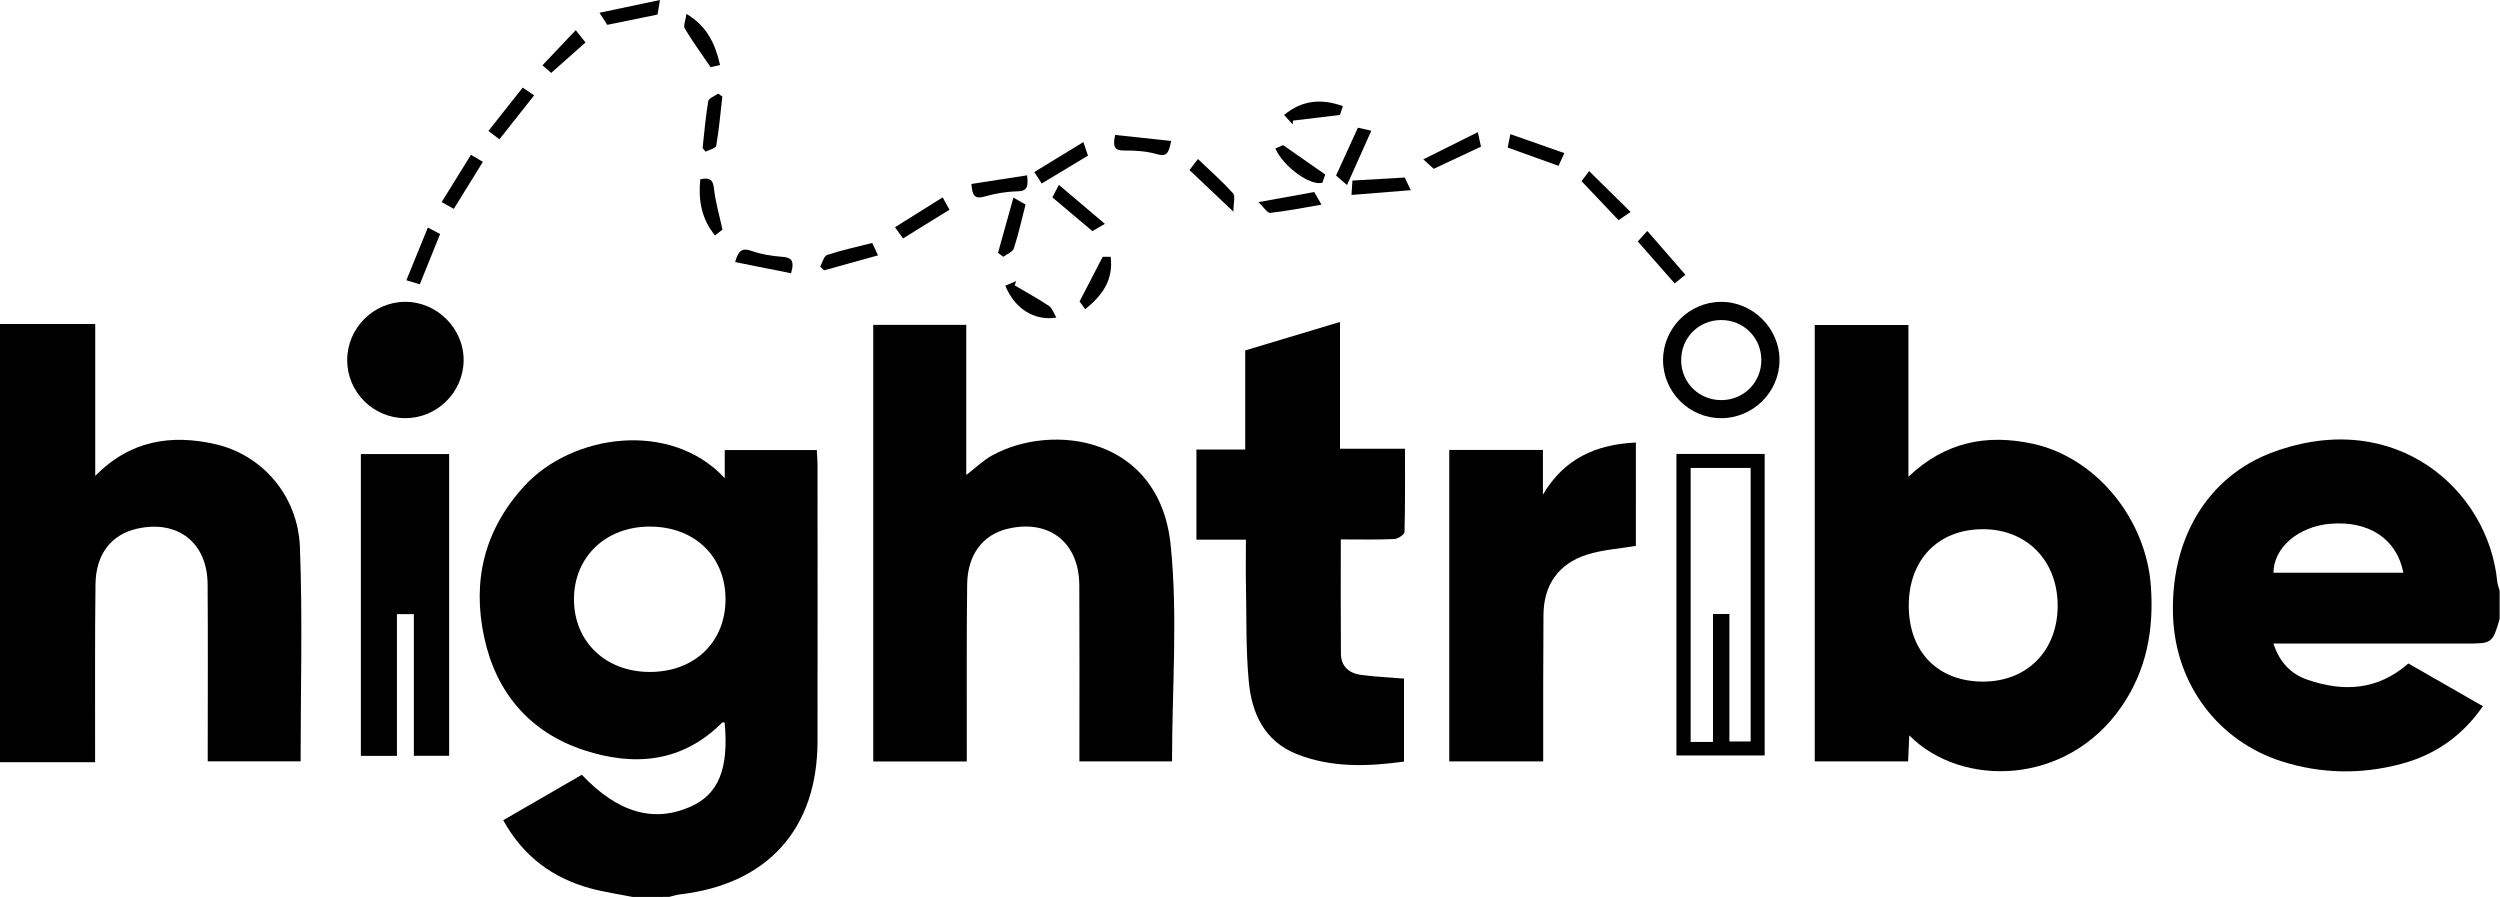 <svg width="131" height="47" viewBox="0 0 131 47" fill="none" xmlns="http://www.w3.org/2000/svg">
<g clip-path="url(#clip0_673_245237)">
<path d="M33.151 47C32.409 46.852 31.655 46.746 30.927 46.547C28.948 46.005 27.415 44.868 26.369 42.98C27.761 42.174 29.13 41.383 30.488 40.598C32.361 42.581 34.252 43.128 36.184 42.27C37.653 41.617 38.194 40.287 37.973 37.863C37.928 37.861 37.865 37.838 37.845 37.859C35.76 39.956 33.24 40.172 30.615 39.313C27.758 38.379 25.988 36.293 25.367 33.374C24.739 30.426 25.374 27.765 27.474 25.47C29.966 22.745 35.134 21.997 37.977 25.055C37.977 24.531 37.977 24.086 37.977 23.582C39.61 23.582 41.164 23.582 42.801 23.582C42.814 23.84 42.836 24.098 42.838 24.356C42.839 29.187 42.845 34.017 42.838 38.848C42.832 43.434 40.217 46.335 35.63 46.866C35.439 46.888 35.252 46.953 35.063 46.997C34.428 47 33.788 47 33.151 47ZM38.017 31.403C38.017 29.154 36.396 27.596 34.054 27.593C31.739 27.591 30.076 29.182 30.076 31.401C30.076 33.625 31.732 35.211 34.054 35.21C36.392 35.21 38.016 33.65 38.017 31.403Z" fill="black"/>
<path d="M1.70206e-05 16.977C1.637 16.977 3.274 16.977 4.99 16.977C4.99 19.633 4.99 22.214 4.99 24.938C6.833 23.064 8.977 22.755 11.264 23.269C13.739 23.826 15.613 25.972 15.716 28.672C15.859 32.39 15.752 36.118 15.752 39.893C14.175 39.893 12.591 39.893 10.885 39.893C10.885 39.655 10.885 39.401 10.885 39.144C10.885 36.299 10.901 33.456 10.879 30.61C10.863 28.436 9.318 27.232 7.2 27.699C5.843 27.998 5.024 29.025 5.004 30.61C4.968 33.431 4.987 36.251 4.983 39.071C4.983 39.334 4.983 39.598 4.983 39.938C3.271 39.938 1.634 39.938 -0.003 39.938C1.70206e-05 32.283 1.70206e-05 24.63 1.70206e-05 16.977Z" fill="black"/>
<path d="M130.981 32.43C130.598 33.722 130.598 33.722 129.178 33.722C126.135 33.722 123.093 33.722 120.052 33.722C119.784 33.722 119.517 33.722 119.128 33.722C119.446 34.701 120.043 35.318 120.896 35.613C122.764 36.258 124.56 36.198 126.199 34.766C127.463 35.49 128.749 36.229 130.104 37.005C129.017 38.576 127.582 39.564 125.805 40.034C123.722 40.587 121.624 40.551 119.564 39.896C116.237 38.837 114.023 35.878 113.871 32.361C113.696 28.292 115.639 24.965 119.118 23.689C125.556 21.327 130.392 25.699 130.854 30.463C130.871 30.63 130.937 30.792 130.981 30.956C130.981 31.449 130.981 31.94 130.981 32.43ZM125.936 30.011C125.595 28.234 124.123 27.275 122.106 27.446C120.432 27.587 119.134 28.698 119.131 30.011C121.381 30.011 123.632 30.011 125.936 30.011Z" fill="black"/>
<path d="M100.045 38.534C100.022 39.05 100.004 39.458 99.985 39.899C98.338 39.899 96.733 39.899 95.093 39.899C95.093 32.268 95.093 24.68 95.093 17.029C96.701 17.029 98.304 17.029 100.001 17.029C100.001 19.614 100.001 22.215 100.001 24.981C101.952 23.125 104.157 22.74 106.522 23.254C109.844 23.975 112.46 27.194 112.707 30.726C112.866 32.987 112.489 35.106 111.173 37.018C108.292 41.21 102.761 41.278 100.045 38.534ZM100.019 31.75C100.025 34.153 101.536 35.703 103.886 35.716C106.223 35.728 107.832 34.091 107.822 31.713C107.811 29.375 106.205 27.736 103.92 27.73C101.563 27.724 100.013 29.322 100.019 31.75Z" fill="black"/>
<path d="M50.66 39.902C48.992 39.902 47.405 39.902 45.758 39.902C45.758 32.296 45.758 24.689 45.758 17.023C47.351 17.023 48.954 17.023 50.632 17.023C50.632 19.605 50.632 22.192 50.632 24.891C51.146 24.496 51.528 24.118 51.979 23.869C55.133 22.127 60.755 22.855 61.342 28.554C61.725 32.283 61.414 36.084 61.414 39.896C59.834 39.896 58.251 39.896 56.561 39.896C56.561 39.638 56.561 39.379 56.561 39.121C56.561 36.302 56.572 33.484 56.556 30.664C56.544 28.413 54.964 27.187 52.79 27.711C51.497 28.023 50.698 29.064 50.679 30.62C50.645 33.438 50.663 36.257 50.66 39.075C50.658 39.34 50.66 39.603 50.66 39.902Z" fill="black"/>
<path d="M70.258 28.265C70.258 30.335 70.248 32.293 70.264 34.251C70.27 34.923 70.697 35.284 71.322 35.366C72.047 35.463 72.782 35.494 73.569 35.559C73.569 36.977 73.569 38.409 73.569 39.908C71.664 40.168 69.766 40.239 67.939 39.509C66.257 38.837 65.594 37.382 65.438 35.729C65.281 34.074 65.323 32.402 65.289 30.735C65.272 29.953 65.286 29.171 65.286 28.278C64.408 28.278 63.569 28.278 62.693 28.278C62.693 26.657 62.693 25.147 62.693 23.556C63.531 23.556 64.355 23.556 65.25 23.556C65.25 21.795 65.25 20.114 65.25 18.361C66.899 17.866 68.502 17.385 70.216 16.871C70.216 19.121 70.216 21.262 70.216 23.513C71.382 23.513 72.467 23.513 73.621 23.513C73.621 25.042 73.635 26.46 73.597 27.874C73.593 28.008 73.255 28.236 73.064 28.245C72.16 28.287 71.256 28.265 70.258 28.265Z" fill="black"/>
<path d="M85.72 28.604C84.818 28.758 83.953 28.808 83.153 29.065C81.658 29.544 80.89 30.647 80.878 32.224C80.859 34.504 80.867 36.785 80.864 39.064C80.864 39.328 80.864 39.592 80.864 39.897C79.187 39.897 77.582 39.897 75.941 39.897C75.941 34.447 75.941 29.038 75.941 23.576C77.566 23.576 79.172 23.576 80.849 23.576C80.849 24.378 80.849 25.148 80.849 25.921C81.95 24.044 83.611 23.286 85.721 23.188C85.72 25.044 85.72 26.847 85.72 28.604Z" fill="black"/>
<path d="M20.799 39.608C20.119 39.608 19.54 39.608 18.909 39.608C18.909 34.347 18.909 29.094 18.909 23.793C20.435 23.793 21.965 23.793 23.534 23.793C23.534 29.063 23.534 34.316 23.534 39.605C22.924 39.605 22.343 39.605 21.686 39.605C21.686 37.146 21.686 34.687 21.686 32.181C21.356 32.181 21.103 32.181 20.799 32.181C20.799 34.637 20.799 37.08 20.799 39.608Z" fill="black"/>
<path d="M87.844 39.588C87.844 34.298 87.844 29.062 87.844 23.786C89.387 23.786 90.898 23.786 92.469 23.786C92.469 29.027 92.469 34.281 92.469 39.588C90.96 39.588 89.431 39.588 87.844 39.588ZM89.76 38.878C89.76 36.591 89.76 34.375 89.76 32.172C90.073 32.172 90.309 32.172 90.621 32.172C90.621 34.424 90.621 36.64 90.621 38.854C91.05 38.854 91.401 38.854 91.734 38.854C91.734 34.039 91.734 29.277 91.734 24.521C90.657 24.521 89.636 24.521 88.59 24.521C88.59 29.323 88.59 34.086 88.59 38.878C88.966 38.878 89.3 38.878 89.76 38.878Z" fill="black"/>
<path d="M21.224 21.912C19.551 21.903 18.191 20.539 18.193 18.869C18.194 17.201 19.556 15.828 21.219 15.816C22.905 15.805 24.315 17.219 24.294 18.902C24.272 20.567 22.891 21.921 21.224 21.912Z" fill="black"/>
<path d="M90.186 21.912C88.515 21.91 87.15 20.549 87.144 18.878C87.14 17.212 88.497 15.834 90.162 15.817C91.847 15.799 93.26 17.209 93.246 18.893C93.231 20.556 91.855 21.913 90.186 21.912ZM90.211 20.966C91.386 20.957 92.304 20.026 92.294 18.85C92.284 17.676 91.348 16.759 90.172 16.77C88.997 16.78 88.085 17.708 88.093 18.887C88.101 20.058 89.033 20.975 90.211 20.966Z" fill="black"/>
<path d="M67.739 6.519C67.597 6.364 67.455 6.21 67.285 6.024C68.246 5.233 69.248 5.162 70.367 5.56C70.292 5.787 70.232 5.967 70.213 6.023C69.338 6.129 68.546 6.224 67.754 6.32C67.749 6.387 67.745 6.453 67.739 6.519Z" fill="black"/>
<path d="M57.895 11.73C57.505 11.957 57.343 12.051 57.241 12.11C56.533 11.511 55.867 10.95 55.143 10.342C55.196 10.242 55.291 10.059 55.485 9.688C56.298 10.377 57.041 11.006 57.895 11.73Z" fill="black"/>
<path d="M23.779 10.944C23.578 10.832 23.393 10.73 23.142 10.591C23.659 9.754 24.156 8.955 24.677 8.112C24.897 8.242 25.077 8.347 25.303 8.481C24.786 9.315 24.293 10.113 23.779 10.944Z" fill="black"/>
<path d="M52.678 14.97C52.868 14.889 53.06 14.808 53.25 14.727C53.222 14.802 53.194 14.877 53.166 14.952C53.77 15.309 54.387 15.645 54.969 16.033C55.137 16.145 55.209 16.403 55.352 16.642C54.181 16.829 53.161 16.156 52.678 14.97Z" fill="black"/>
<path d="M56.767 7.446C56.897 7.821 56.958 8.002 57.011 8.155C56.223 8.629 55.459 9.089 54.585 9.615C54.52 9.513 54.404 9.334 54.197 9.015C55.015 8.516 55.846 8.009 56.767 7.446Z" fill="black"/>
<path d="M69.441 9.142C69.405 9.248 69.346 9.425 69.295 9.575C68.655 9.761 67.239 8.721 66.828 7.781C67.017 7.7 67.206 7.617 67.234 7.605C68.007 8.145 68.674 8.609 69.441 9.142Z" fill="black"/>
<path d="M82.873 9.493C83.003 9.32 83.116 9.169 83.27 8.964C83.972 9.658 84.644 10.319 85.443 11.106C85.217 11.259 85.029 11.389 84.812 11.536C84.174 10.863 83.551 10.207 82.873 9.493Z" fill="black"/>
<path d="M47.318 12.494C47.195 12.32 47.074 12.152 46.898 11.906C47.74 11.38 48.534 10.883 49.397 10.342C49.537 10.595 49.643 10.791 49.752 10.989C48.923 11.501 48.142 11.985 47.318 12.494Z" fill="black"/>
<path d="M52.295 13.248C52.556 12.314 52.817 11.381 53.104 10.354C53.441 10.547 53.62 10.649 53.738 10.718C53.53 11.529 53.365 12.285 53.125 13.017C53.063 13.204 52.762 13.313 52.571 13.457C52.479 13.387 52.386 13.317 52.295 13.248Z" fill="black"/>
<path d="M77.438 6.925C77.529 7.345 77.571 7.529 77.603 7.684C76.793 8.064 76.009 8.432 75.128 8.846C75.075 8.797 74.923 8.659 74.581 8.35C75.574 7.854 76.444 7.42 77.438 6.925Z" fill="black"/>
<path d="M62.329 8.911C62.463 8.737 62.579 8.585 62.772 8.333C63.41 8.944 64.047 9.504 64.611 10.13C64.742 10.276 64.63 10.642 64.63 11.091C63.78 10.284 63.082 9.624 62.329 8.911Z" fill="black"/>
<path d="M70.867 9.462C71.814 9.406 72.66 9.358 73.606 9.302C73.644 9.381 73.734 9.565 73.927 9.965C72.837 10.053 71.87 10.131 70.818 10.215C70.842 9.841 70.855 9.638 70.867 9.462Z" fill="black"/>
<path d="M50.904 9.639C51.868 9.489 52.827 9.34 53.819 9.187C53.888 9.768 53.845 10.019 53.301 10.028C52.727 10.038 52.139 10.141 51.585 10.3C51.057 10.451 50.944 10.23 50.904 9.639Z" fill="black"/>
<path d="M36.693 9.396C37.168 9.293 37.361 9.387 37.411 9.875C37.482 10.56 37.685 11.233 37.859 12.03C37.837 12.048 37.672 12.178 37.468 12.337C36.745 11.457 36.591 10.488 36.693 9.396Z" fill="black"/>
<path d="M79.004 7.732C79.04 7.555 79.076 7.367 79.143 7.029C80.093 7.362 81.001 7.682 81.974 8.024C81.837 8.317 81.752 8.504 81.665 8.69C80.778 8.37 79.935 8.067 79.004 7.732Z" fill="black"/>
<path d="M41.451 14.319C40.479 14.125 39.524 13.933 38.521 13.733C38.692 13.104 38.902 12.976 39.393 13.151C39.889 13.329 40.433 13.416 40.964 13.454C41.428 13.488 41.663 13.609 41.451 14.319Z" fill="black"/>
<path d="M22.419 11.924C22.687 12.064 22.855 12.152 23.062 12.261C22.712 13.132 22.369 13.979 21.997 14.899C21.791 14.835 21.58 14.77 21.294 14.683C21.676 13.745 22.031 12.873 22.419 11.924Z" fill="black"/>
<path d="M61.367 7.385C61.246 8.031 61.126 8.223 60.631 8.08C60.08 7.921 59.479 7.881 58.902 7.887C58.404 7.891 58.296 7.704 58.433 7.072C59.379 7.172 60.34 7.276 61.367 7.385Z" fill="black"/>
<path d="M57.782 13.456C57.794 13.456 57.979 13.456 58.199 13.456C58.348 14.666 57.773 15.472 56.864 16.204C56.705 15.983 56.584 15.816 56.569 15.796C56.985 14.993 57.343 14.302 57.782 13.456Z" fill="black"/>
<path d="M45.705 12.731C45.782 12.895 45.867 13.079 46.008 13.381C45.023 13.655 44.102 13.91 43.183 14.165C43.115 14.099 43.046 14.032 42.978 13.966C43.096 13.757 43.172 13.417 43.34 13.361C44.096 13.11 44.877 12.942 45.705 12.731Z" fill="black"/>
<path d="M36.816 7.761C36.907 6.939 36.974 6.113 37.112 5.3C37.139 5.144 37.453 5.035 37.634 4.905C37.706 4.957 37.778 5.008 37.85 5.06C37.752 5.92 37.677 6.785 37.531 7.637C37.509 7.768 37.168 7.846 36.974 7.948C36.922 7.886 36.869 7.824 36.816 7.761Z" fill="black"/>
<path d="M70.584 9.696C70.252 9.409 70.111 9.286 70.009 9.198C70.398 8.345 70.769 7.535 71.154 6.69C71.296 6.723 71.481 6.764 71.857 6.85C71.436 7.793 71.039 8.677 70.584 9.696Z" fill="black"/>
<path d="M26.17 7.298C25.963 7.143 25.81 7.027 25.591 6.863C26.189 6.107 26.771 5.371 27.39 4.59C27.59 4.727 27.758 4.842 27.988 4.998C27.379 5.766 26.797 6.502 26.17 7.298Z" fill="black"/>
<path d="M37.731 3.405C37.478 3.464 37.292 3.508 37.237 3.52C36.754 2.81 36.287 2.173 35.886 1.499C35.795 1.345 35.929 1.057 35.973 0.727C37.067 1.393 37.475 2.297 37.731 3.405Z" fill="black"/>
<path d="M34.584 0C34.502 0.48 34.469 0.669 34.453 0.763C33.567 0.944 32.739 1.114 31.821 1.301C31.77 1.22 31.656 1.046 31.413 0.669C32.496 0.441 33.461 0.237 34.584 0Z" fill="black"/>
<path d="M88.316 14.397C88.101 14.57 87.952 14.691 87.753 14.852C87.125 14.137 86.517 13.445 85.82 12.652C85.98 12.475 86.131 12.31 86.319 12.102C87.044 12.935 87.653 13.635 88.316 14.397Z" fill="black"/>
<path d="M65.944 10.591C67.086 10.385 67.919 10.234 68.865 10.063C68.921 10.161 69.032 10.354 69.246 10.723C68.263 10.892 67.415 11.062 66.559 11.155C66.41 11.173 66.224 10.858 65.944 10.591Z" fill="black"/>
<path d="M30.167 1.581C30.363 1.827 30.494 1.991 30.681 2.225C30.079 2.758 29.498 3.274 28.881 3.821C28.794 3.745 28.639 3.608 28.425 3.421C28.999 2.816 29.542 2.241 30.167 1.581Z" fill="black"/>
</g>
<defs>
<clipPath id="clip0_673_245237">
<rect width="130.981" height="47" fill="white"/>
</clipPath>
</defs>
</svg>
